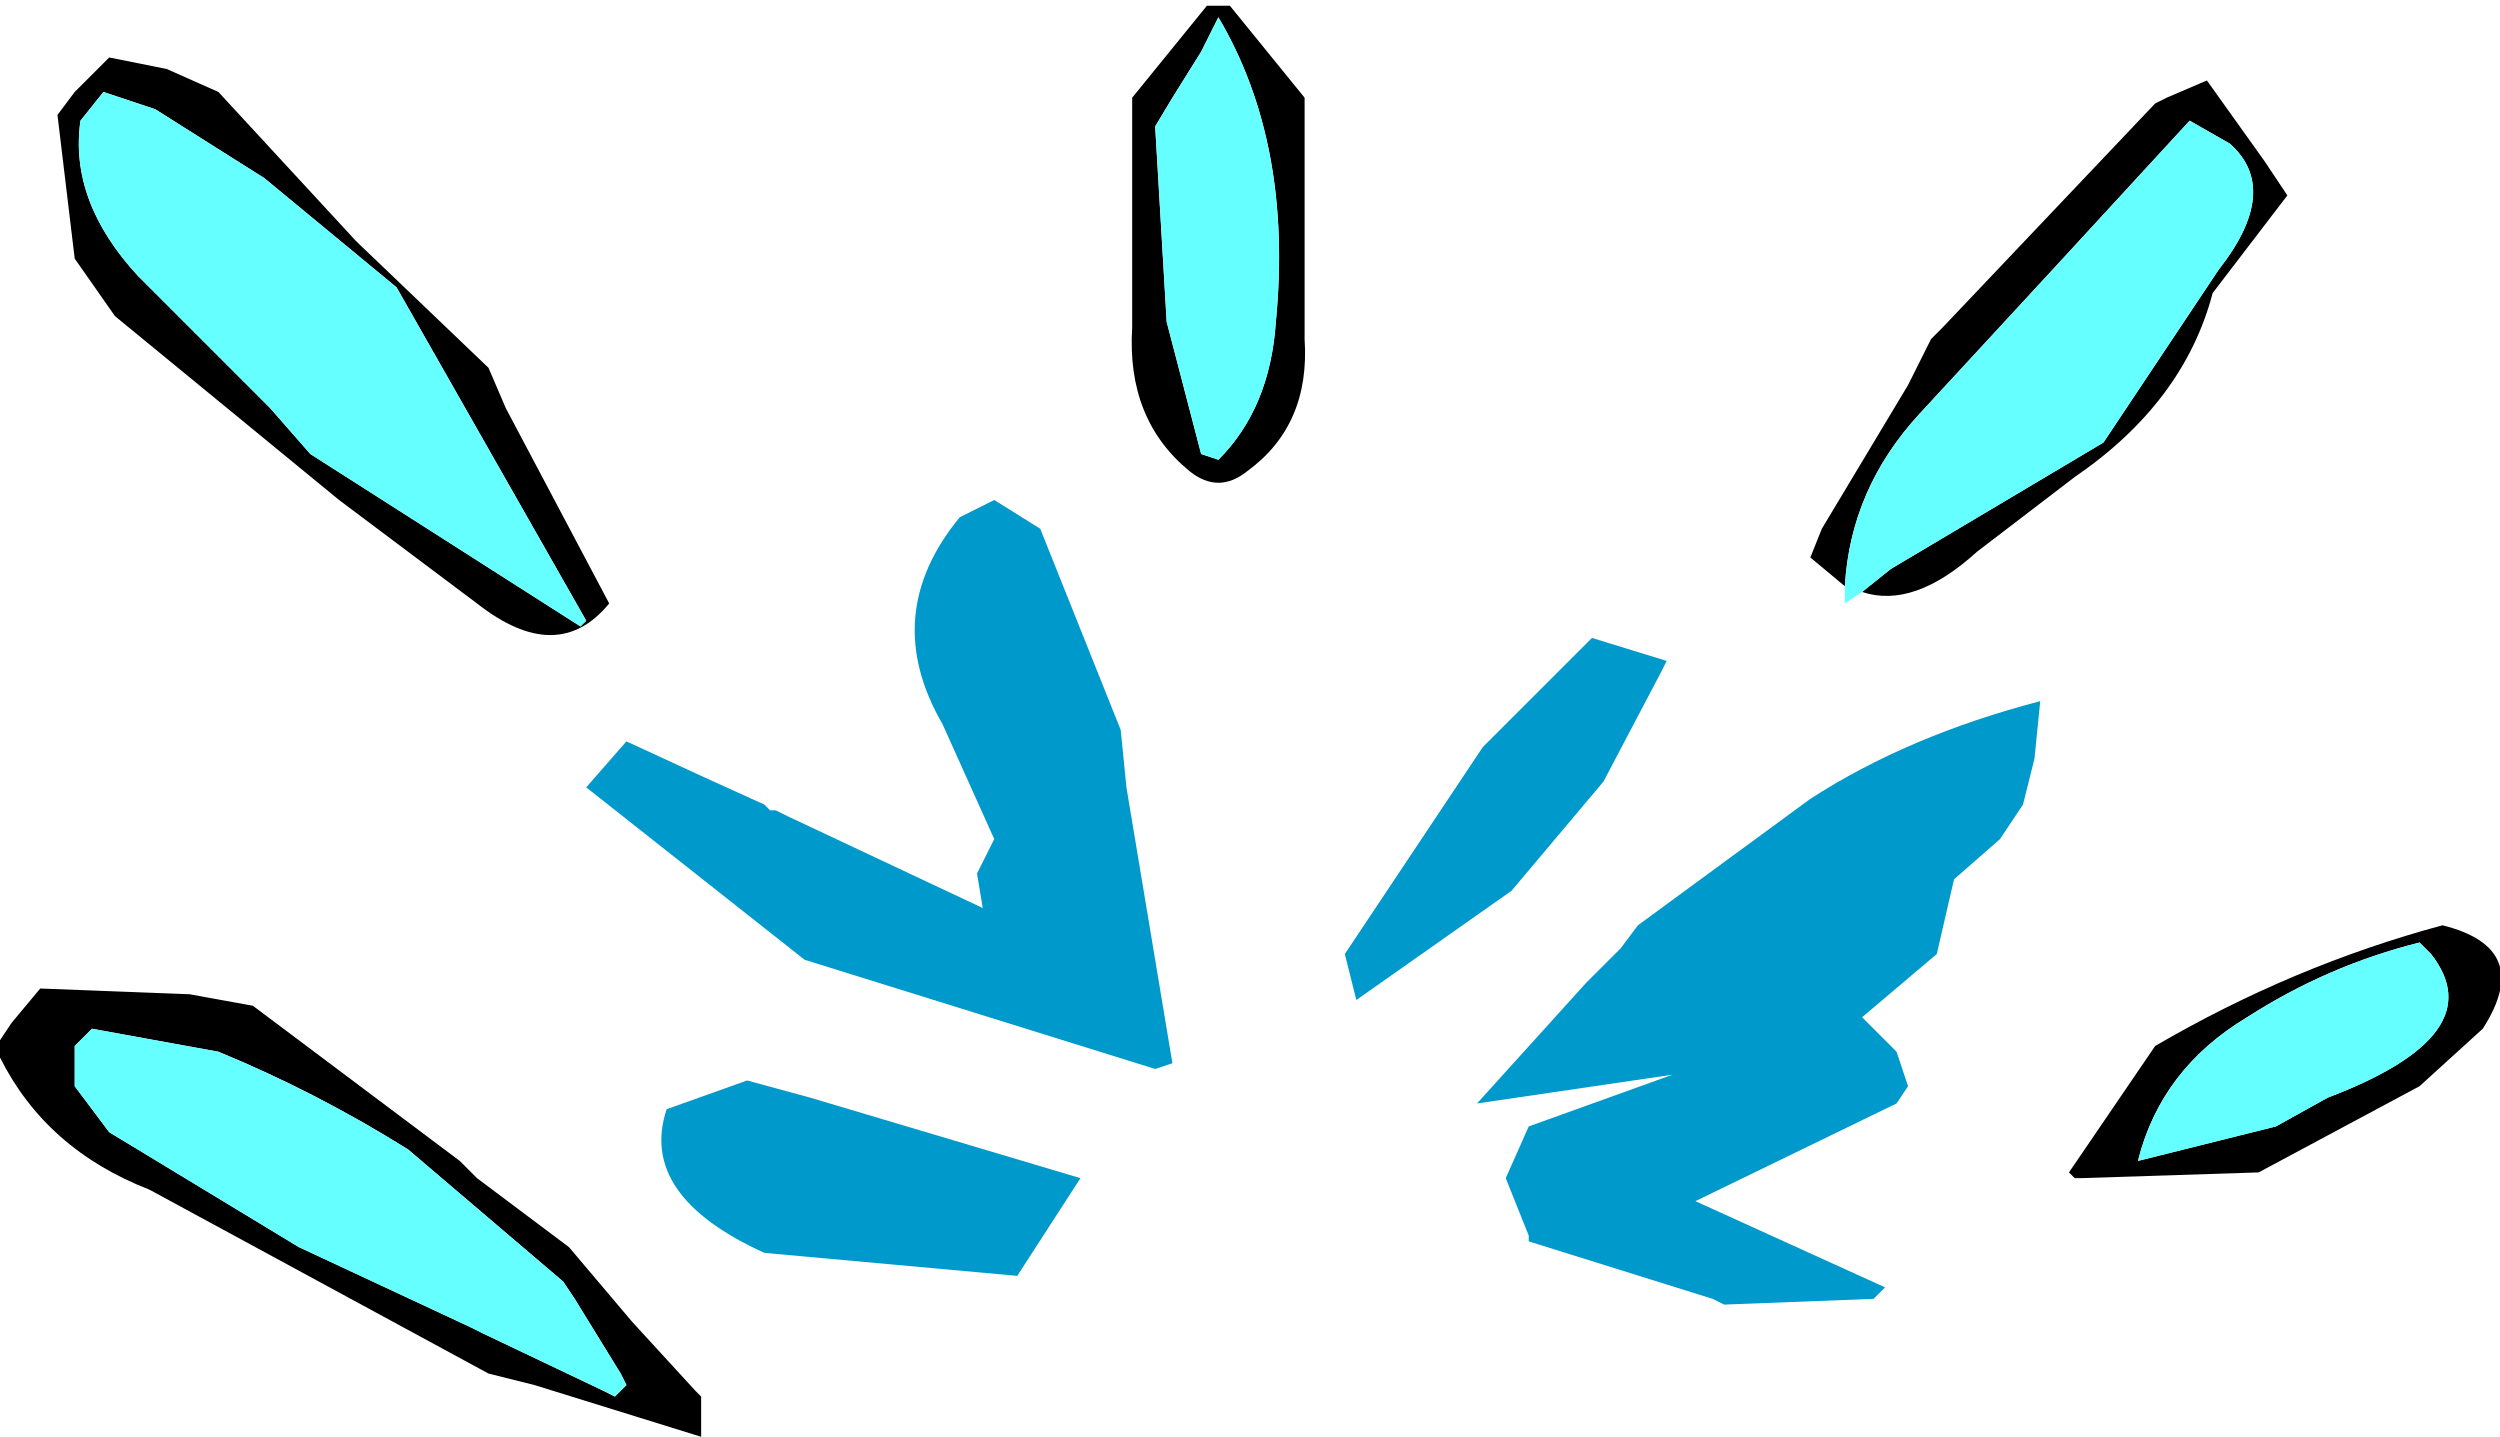 <?xml version="1.0" encoding="UTF-8" standalone="no"?>
<svg xmlns:xlink="http://www.w3.org/1999/xlink" height="12.5px" width="21.75px" xmlns="http://www.w3.org/2000/svg">
  <g transform="matrix(1.0, 0.0, 0.0, 1.0, 11.05, 8.75)">
    <path d="M2.25 2.0 L2.25 2.05 2.25 2.0" fill="#999900" fill-rule="evenodd" stroke="none"/>
    <path d="M2.25 2.0 L2.05 1.5 2.25 1.05 3.5 0.6 1.8 0.85 2.75 -0.2 3.05 -0.5 3.2 -0.7 4.7 -1.8 Q5.55 -2.35 6.7 -2.65 L6.65 -2.15 6.55 -1.75 6.35 -1.45 5.95 -1.1 5.8 -0.45 5.15 0.1 5.2 0.15 5.45 0.4 5.55 0.7 5.45 0.85 3.7 1.7 5.35 2.45 5.25 2.55 3.95 2.6 3.85 2.55 2.25 2.05 2.25 2.0 M0.65 -0.45 L0.75 -0.6 1.85 -2.25 2.8 -3.2 3.45 -3.0 3.4 -2.9 2.9 -1.95 2.1 -1.0 0.75 -0.05 0.65 -0.45 M-1.65 1.5 L-2.2 2.35 -4.4 2.15 Q-5.5 1.65 -5.25 0.9 L-4.55 0.65 -4.0 0.8 -1.65 1.5 M-5.95 -1.9 L-5.6 -2.3 -4.95 -2.0 -4.4 -1.75 -4.35 -1.7 -4.3 -1.7 -4.2 -1.65 -2.5 -0.85 -2.55 -1.15 -2.4 -1.45 -2.85 -2.45 Q-3.4 -3.4 -2.7 -4.25 L-2.4 -4.4 -2.0 -4.15 -1.3 -2.4 -1.25 -1.9 -0.85 0.5 -1.0 0.55 -4.05 -0.4 -5.95 -1.9" fill="#0099cc" fill-rule="evenodd" stroke="none"/>
    <path d="M5.15 -3.6 L5.4 -3.8 7.25 -4.9 8.25 -6.4 Q8.8 -7.1 8.35 -7.5 L8.0 -7.7 6.85 -6.45 5.65 -5.15 Q5.05 -4.5 5.0 -3.65 L4.7 -3.9 4.8 -4.15 5.55 -5.4 5.75 -5.8 5.85 -5.9 7.7 -7.85 7.8 -7.9 8.15 -8.05 8.65 -7.35 8.85 -7.05 8.2 -6.2 Q7.95 -5.25 7.0 -4.6 L6.15 -3.95 Q5.6 -3.45 5.15 -3.6 M0.3 -7.75 L0.3 -5.8 Q0.35 -5.05 -0.2 -4.65 -0.45 -4.45 -0.7 -4.65 -1.25 -5.1 -1.2 -5.9 L-1.2 -7.5 -1.2 -7.9 -0.55 -8.7 -0.35 -8.7 0.3 -7.9 0.3 -7.75 M10.0 -0.55 Q9.2 -0.35 8.5 0.1 7.75 0.55 7.55 1.35 L8.75 1.05 9.2 0.8 Q10.65 0.25 10.1 -0.45 L10.0 -0.55 M8.6 1.45 L7.05 1.5 7.0 1.5 6.95 1.45 7.7 0.35 Q8.9 -0.35 10.2 -0.7 11.0 -0.5 10.55 0.2 L10.0 0.7 8.6 1.45 M-10.35 -7.7 Q-10.45 -7.0 -9.85 -6.35 L-8.7 -5.2 -8.35 -4.8 -6.0 -3.3 -5.95 -3.35 -7.6 -6.25 -8.75 -7.2 -9.7 -7.8 -10.15 -7.95 -10.35 -7.7 M-10.55 -7.75 L-10.4 -7.95 -10.1 -8.25 -9.6 -8.15 -9.15 -7.95 -8.55 -7.3 -7.95 -6.65 -6.8 -5.55 -6.65 -5.2 -5.75 -3.5 Q-6.2 -2.95 -6.9 -3.5 L-8.1 -4.4 -10.05 -6.0 -10.4 -6.5 -10.55 -7.75 M-0.85 -7.9 L-1.0 -7.65 -0.9 -5.95 -0.6 -4.8 -0.45 -4.75 Q0.0 -5.2 0.05 -5.95 0.2 -7.5 -0.45 -8.6 L-0.6 -8.3 -0.85 -7.9 M-10.7 -0.15 L-9.4 -0.1 -8.85 0.0 -7.05 1.35 -6.9 1.5 -6.1 2.1 -5.55 2.75 -5.0 3.35 -4.95 3.4 -4.95 3.75 -6.4 3.3 -6.8 3.2 -9.75 1.6 Q-10.65 1.25 -11.05 0.45 L-11.05 0.3 -10.95 0.15 -10.7 -0.15 M-6.85 2.85 L-5.8 3.35 -5.7 3.4 -5.6 3.3 -5.65 3.2 -6.05 2.55 -6.15 2.4 -7.5 1.25 Q-8.3 0.75 -9.15 0.4 L-10.25 0.2 -10.4 0.35 -10.4 0.55 -10.4 0.6 -10.4 0.7 -10.1 1.1 -8.45 2.1 -6.95 2.8 -6.85 2.85" fill="#000000" fill-rule="evenodd" stroke="none"/>
    <path d="M5.0 -3.65 Q5.05 -4.5 5.65 -5.15 L6.85 -6.45 8.0 -7.7 8.35 -7.5 Q8.8 -7.1 8.25 -6.4 L7.25 -4.9 5.4 -3.8 5.15 -3.6 5.0 -3.5 5.0 -3.65 M10.0 -0.55 L10.1 -0.45 Q10.65 0.25 9.2 0.8 L8.75 1.05 7.55 1.35 Q7.75 0.55 8.5 0.1 9.2 -0.35 10.0 -0.55 M-10.35 -7.7 L-10.15 -7.95 -9.7 -7.8 -8.75 -7.2 -7.6 -6.25 -5.95 -3.35 -6.0 -3.3 -8.35 -4.8 -8.7 -5.2 -9.85 -6.35 Q-10.45 -7.0 -10.35 -7.7 M-0.85 -7.9 L-0.6 -8.3 -0.45 -8.6 Q0.2 -7.5 0.05 -5.95 0.0 -5.2 -0.45 -4.75 L-0.6 -4.8 -0.9 -5.95 -1.0 -7.65 -0.85 -7.9 M-6.85 2.85 L-6.95 2.8 -8.45 2.1 -10.1 1.1 -10.4 0.7 -10.4 0.6 -10.4 0.55 -10.4 0.35 -10.25 0.2 -9.15 0.4 Q-8.3 0.75 -7.5 1.25 L-6.15 2.4 -6.05 2.55 -5.65 3.2 -5.6 3.3 -5.7 3.4 -5.8 3.35 -6.85 2.85" fill="#66ffff" fill-rule="evenodd" stroke="none"/>
  </g>
</svg>
